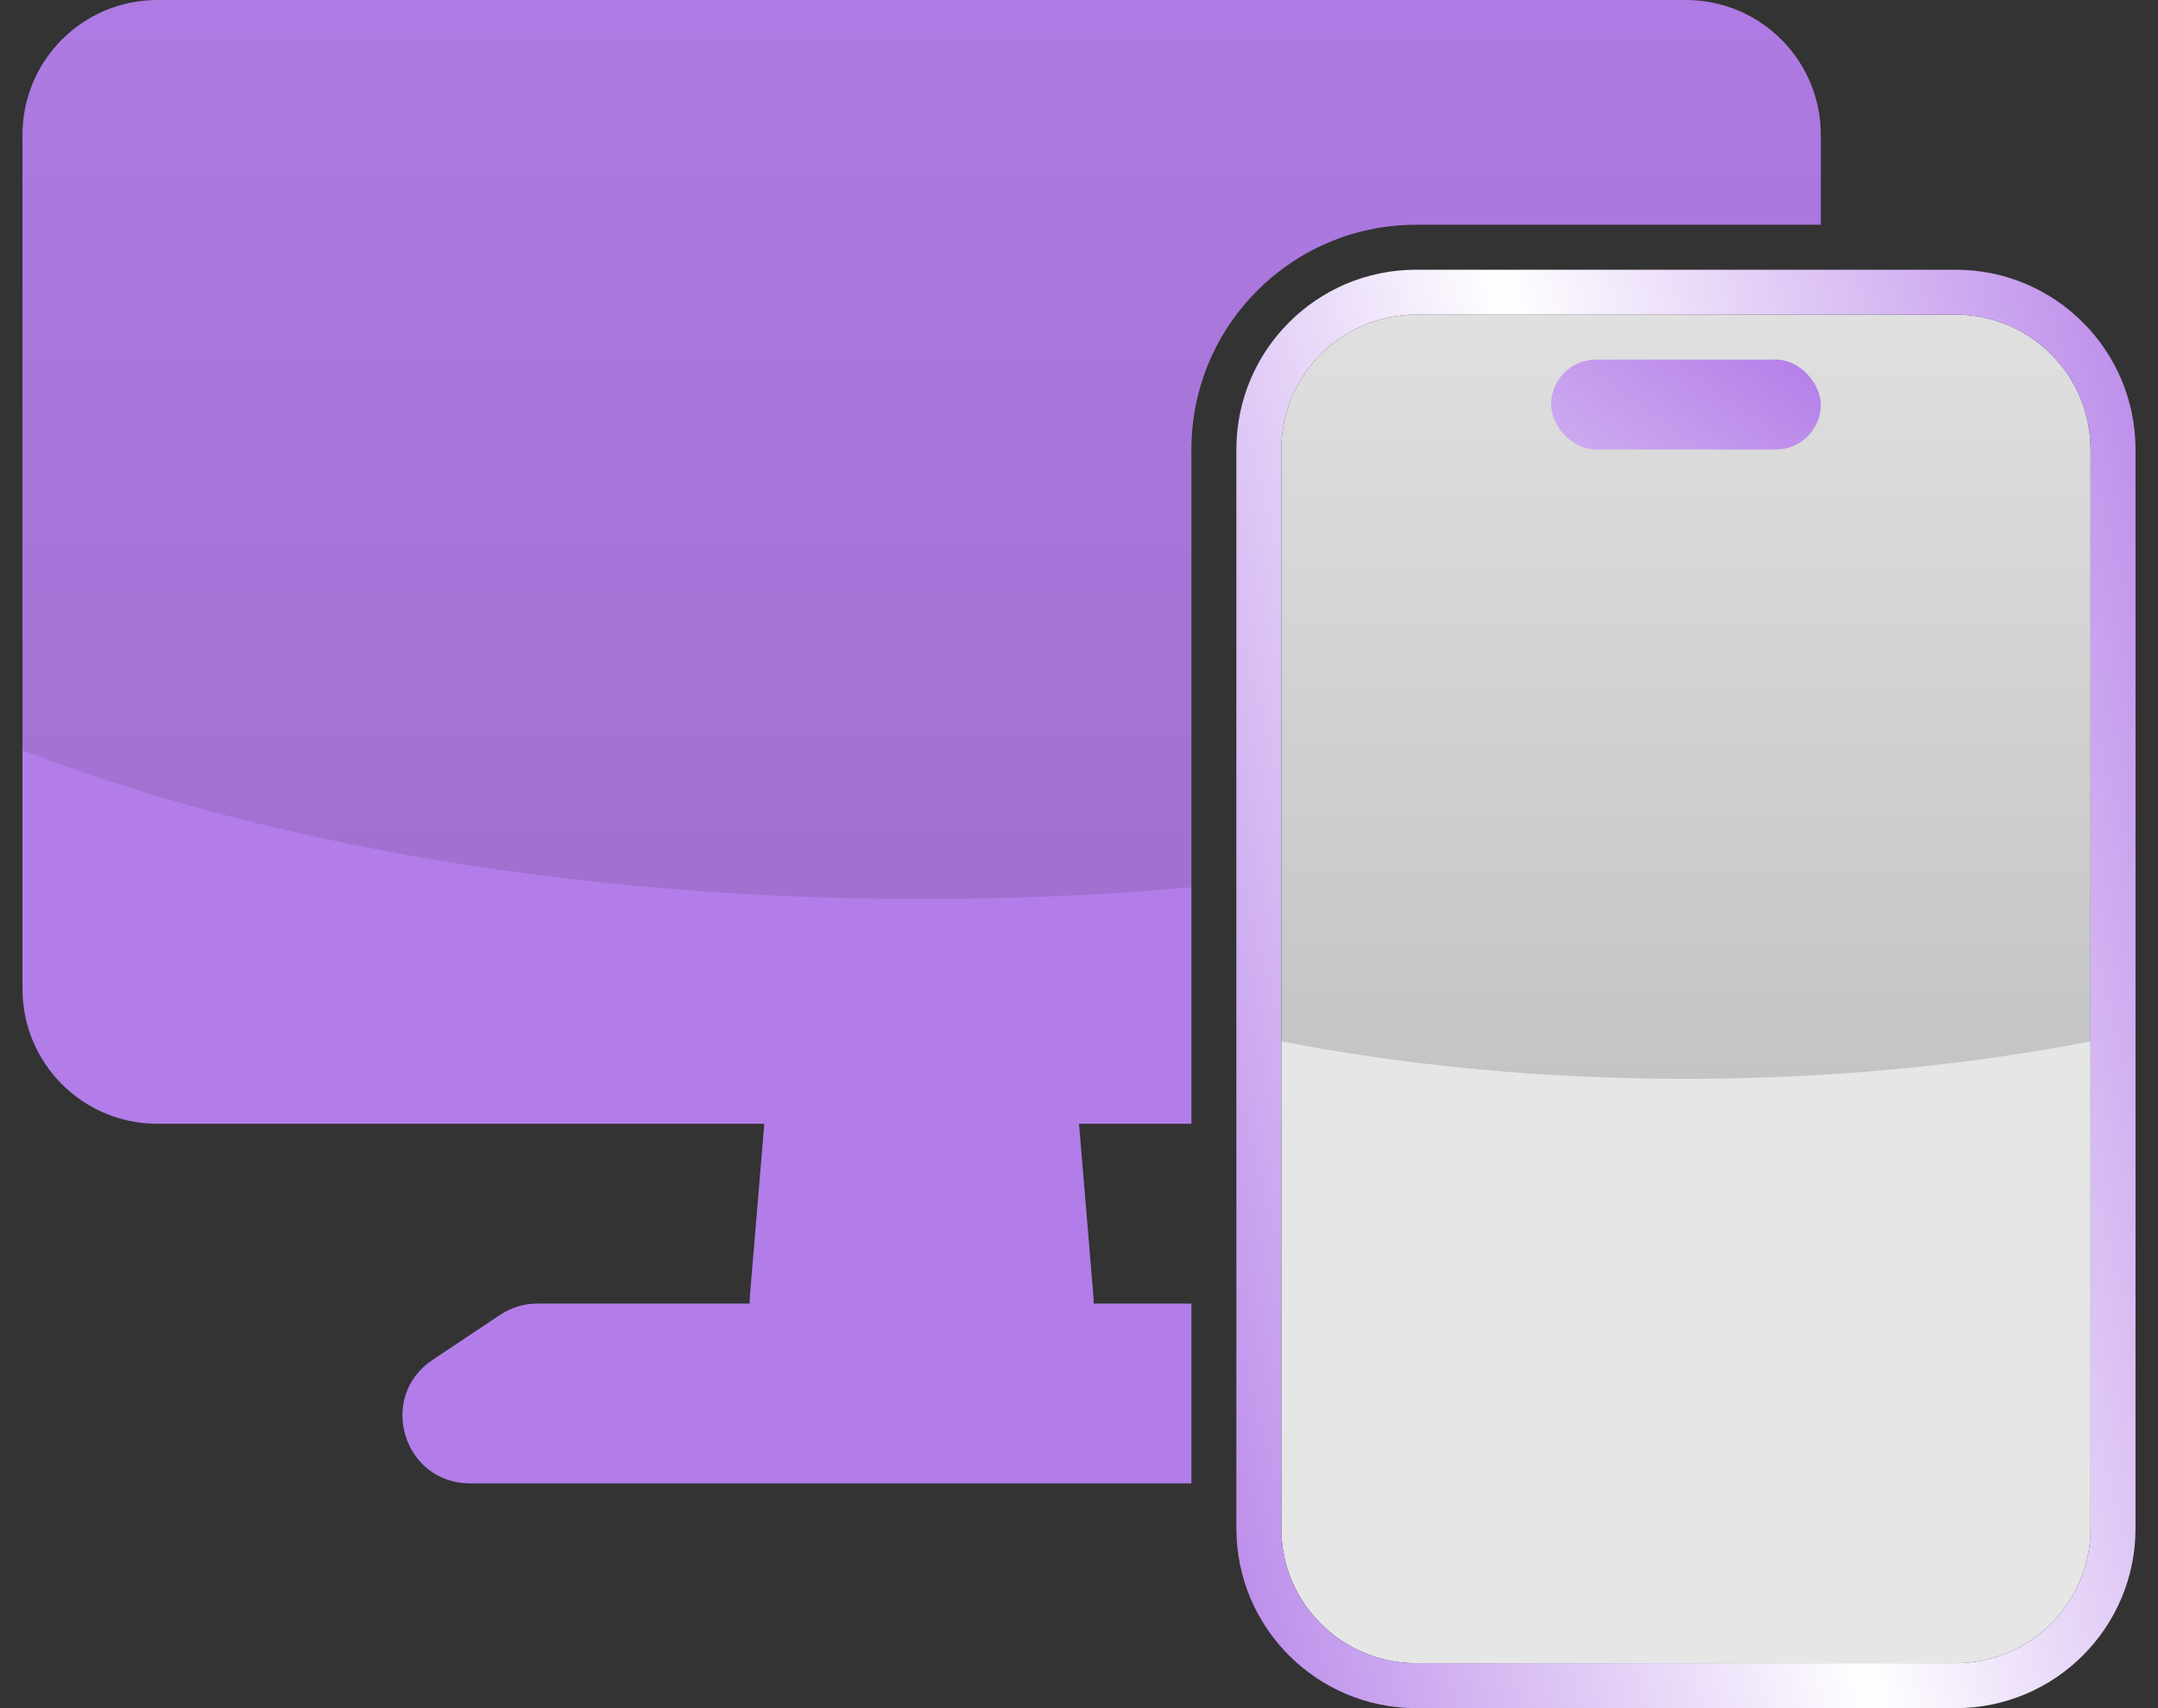 <svg width="48" height="38" viewBox="0 0 48 38" fill="none" xmlns="http://www.w3.org/2000/svg">
<rect x="0" y="0" width="48" height="38" fill="#333333" stroke="none"/>
<path d="M3.5 0C1.843 0 0.5 1.343 0.5 3V22C0.5 23.657 1.843 25 3.5 25H17L16.68 28.834C16.676 28.89 16.674 28.945 16.674 29H11.954C11.658 29 11.368 29.088 11.122 29.252L9.622 30.252C8.387 31.075 8.97 33 10.454 33H26.5V29H24.326C24.326 28.945 24.324 28.89 24.32 28.834L24 25H26.5V10C26.5 7.239 28.739 5 31.5 5H40.5V3C40.5 1.343 39.157 0 37.5 0H3.5Z" fill="#B27DE8"/>
<g style="mix-blend-mode:plus-darker" opacity="0.1">
<path d="M40.5 5H31.5C28.739 5 26.5 7.239 26.5 10V19.74C24.561 19.91 22.555 20 20.5 20C12.816 20 5.808 18.748 0.5 16.69V3C0.5 1.343 1.843 0 3.5 0H37.5C39.157 0 40.5 1.343 40.5 3V5Z" fill="url(#paint0_linear_1410_487)"/>
</g>
<path d="M28.5 10C28.5 8.343 29.843 7 31.5 7H43.5C45.157 7 46.5 8.343 46.5 10V34C46.5 35.657 45.157 37 43.5 37H31.5C29.843 37 28.5 35.657 28.5 34V10Z" fill="#E6E6E6"/>
<path fill-rule="evenodd" clip-rule="evenodd" d="M47.5 10C47.5 7.791 45.709 6 43.5 6H31.5C29.291 6 27.5 7.791 27.5 10V34C27.5 36.209 29.291 38 31.5 38H43.5C45.709 38 47.5 36.209 47.5 34V10ZM28.5 10C28.5 8.343 29.843 7 31.5 7H43.5C45.157 7 46.5 8.343 46.5 10V34C46.5 35.657 45.157 37 43.5 37H31.5C29.843 37 28.5 35.657 28.5 34V10Z" fill="url(#paint1_linear_1410_487)"/>
<g style="mix-blend-mode:plus-darker" opacity="0.15">
<path d="M46.5 23.166C43.736 23.703 40.694 24 37.5 24C34.306 24 31.264 23.703 28.5 23.166V10C28.5 8.343 29.843 7 31.5 7H43.5C45.157 7 46.5 8.343 46.5 10V23.166Z" fill="url(#paint2_linear_1410_487)"/>
</g>
<rect x="34.5" y="8" width="6" height="2" rx="1" fill="url(#paint3_linear_1410_487)"/>
<defs>
<linearGradient id="paint0_linear_1410_487" x1="20.5" y1="-6" x2="20.5" y2="20" gradientUnits="userSpaceOnUse">
<stop stop-opacity="0"/>
<stop offset="1"/>
</linearGradient>
<linearGradient id="paint1_linear_1410_487" x1="48.611" y1="4.933" x2="19.462" y2="12.546" gradientUnits="userSpaceOnUse">
<stop stop-color="#B37DE8"/>
<stop offset="0.5" stop-color="white"/>
<stop offset="1" stop-color="#B27CE8"/>
</linearGradient>
<linearGradient id="paint2_linear_1410_487" x1="37.5" y1="3" x2="37.5" y2="24" gradientUnits="userSpaceOnUse">
<stop stop-opacity="0"/>
<stop offset="1"/>
</linearGradient>
<linearGradient id="paint3_linear_1410_487" x1="40.5" y1="8" x2="23.437" y2="30.883" gradientUnits="userSpaceOnUse">
<stop stop-color="#B37DE8"/>
<stop offset="0.5" stop-color="white"/>
<stop offset="1" stop-color="#B27CE8"/>
</linearGradient>
</defs>
</svg>
